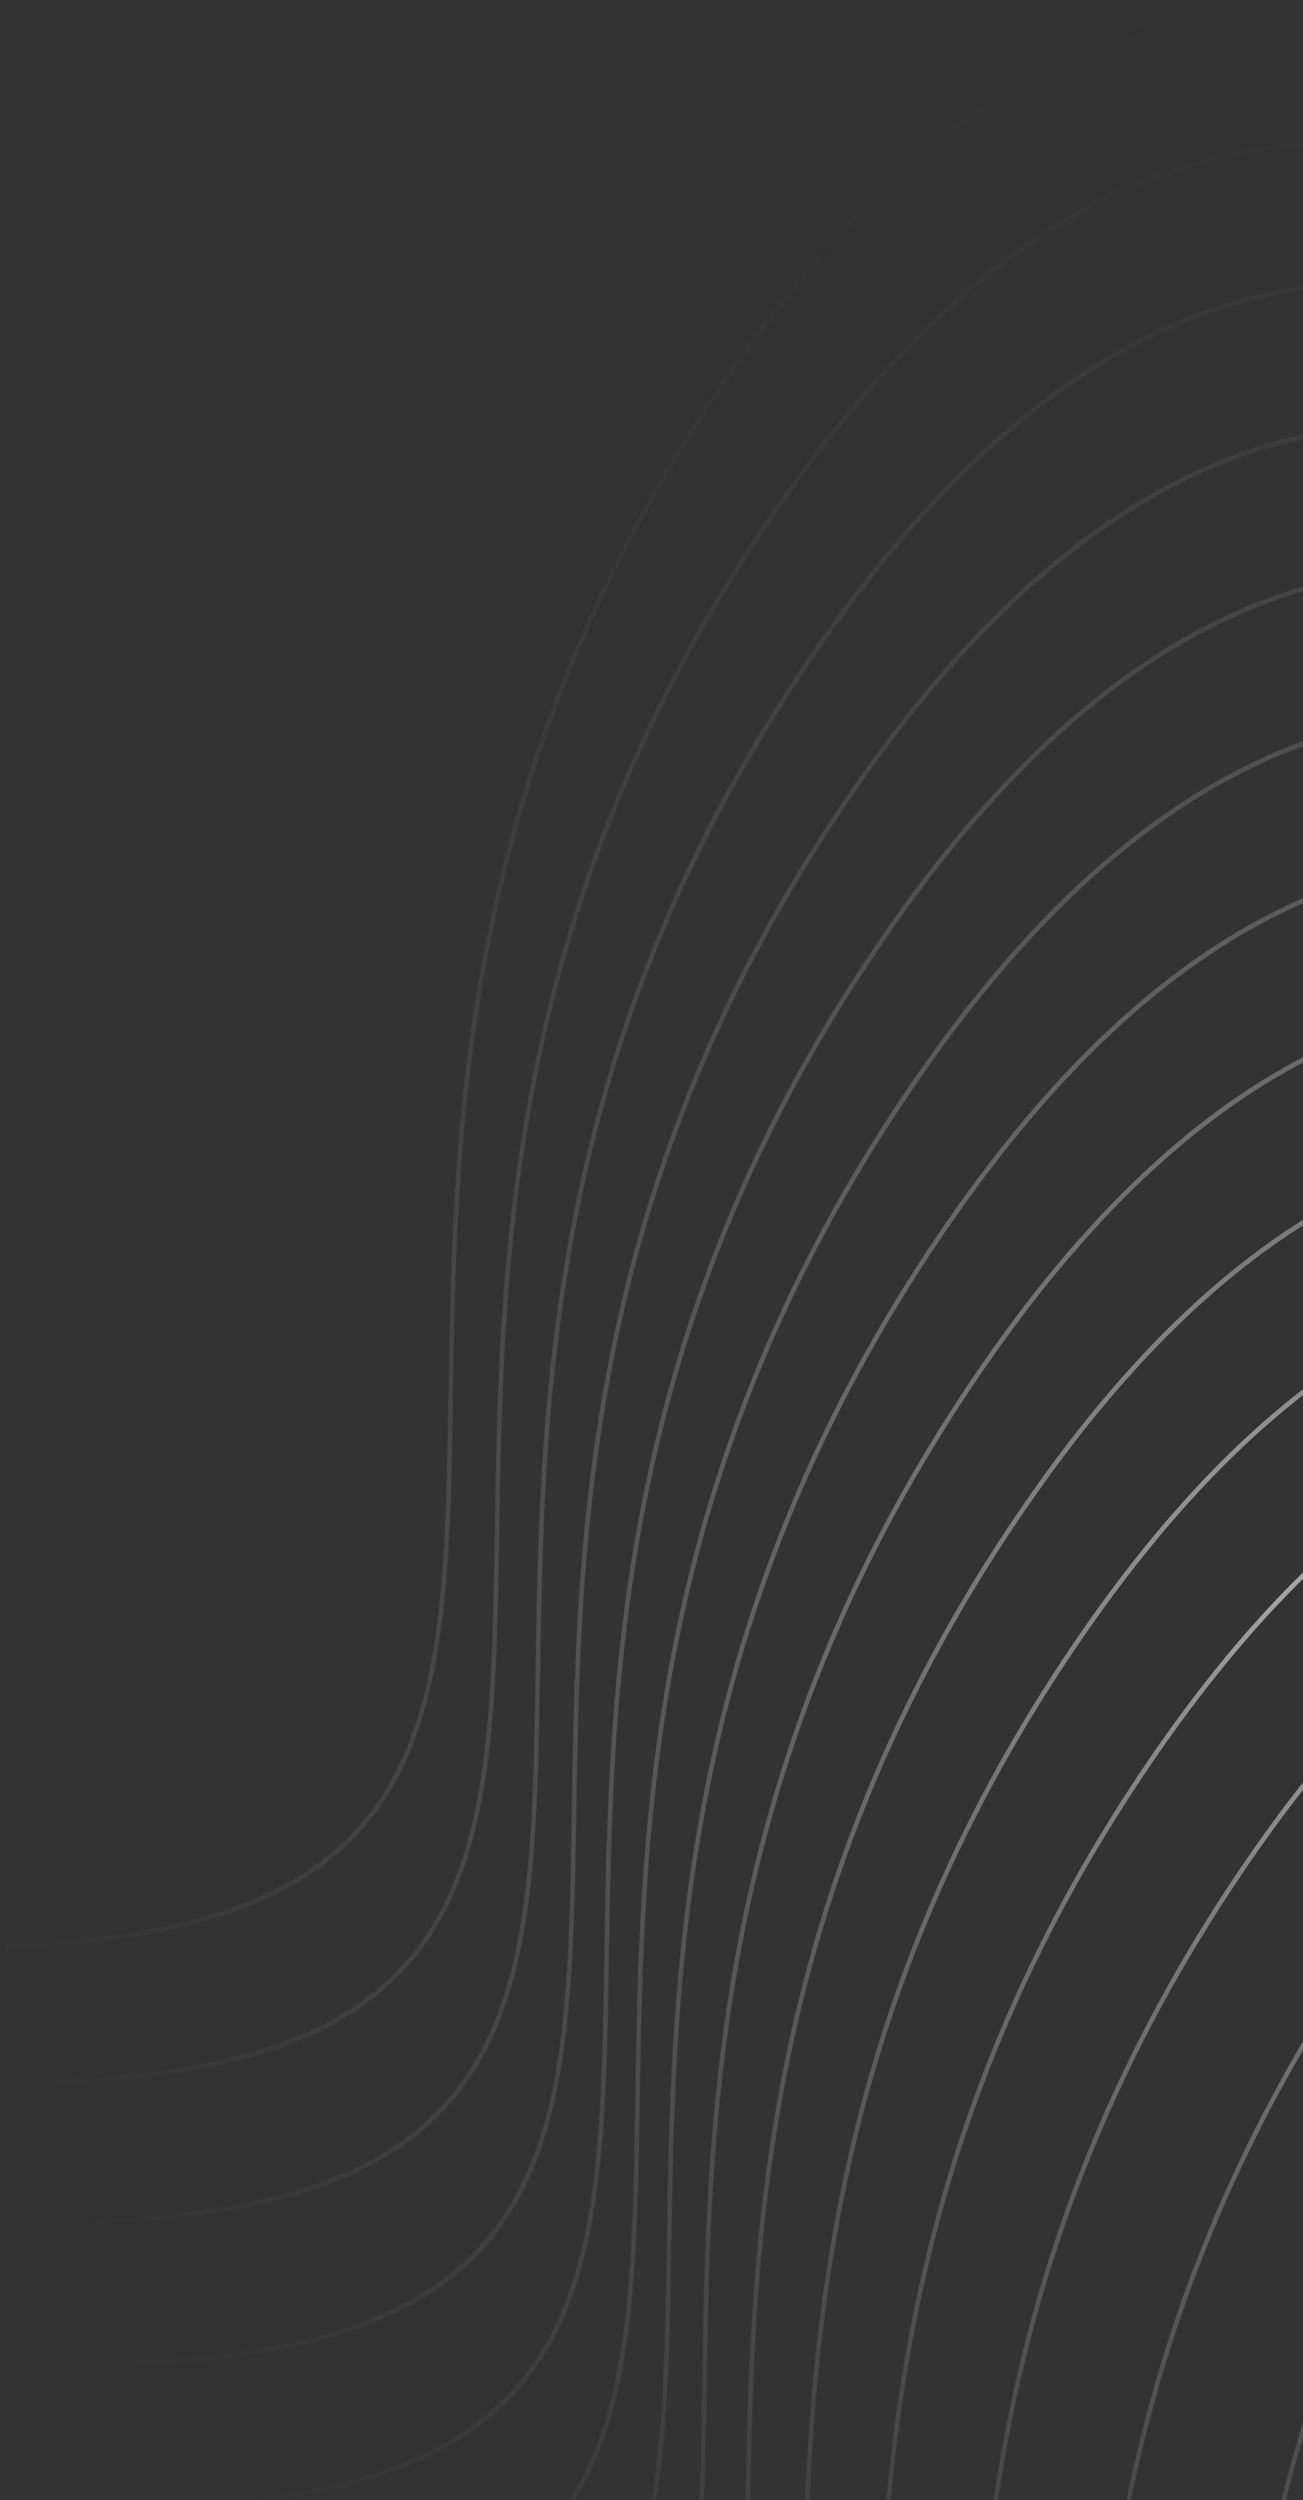 <svg width="157" height="301" viewBox="0 0 157 301" fill="none" xmlns="http://www.w3.org/2000/svg">
<rect x="0" y="0" width="157" height="301" fill="#333333" stroke="none"/>
<path d="M278.065 196.92C261.06 180.638 237.965 160.649 212.225 154.753C199.364 151.807 185.845 152.382 172.093 158.695C158.337 165.01 144.324 177.076 130.492 197.155C95.292 248.251 97.738 294.602 96.893 328.687C96.471 345.707 95.231 359.75 87.969 369.731C80.692 379.733 67.435 385.581 43.189 386.417L43.189 385.828C67.386 384.993 80.421 379.158 87.536 369.379C94.666 359.579 95.918 345.74 96.34 328.691C97.184 294.636 94.728 248.09 130.05 196.816C143.927 176.673 158.015 164.522 171.888 158.154C185.763 151.784 199.401 151.21 212.357 154.178C238.251 160.109 261.438 180.197 278.441 196.476L278.065 196.92ZM414.979 253.818C397.973 237.536 374.878 217.546 349.138 211.651C341.573 209.918 333.782 209.404 325.849 210.559C325.886 210.567 325.924 210.576 325.962 210.585C351.856 216.516 375.044 236.604 392.046 252.884L391.67 253.328C374.664 237.046 351.569 217.056 325.828 211.16C325.299 211.039 324.768 210.925 324.237 210.816C321.631 211.269 319.011 211.906 316.379 212.74C337.125 221.199 355.59 237.41 369.759 250.977L369.382 251.42C355.057 237.705 336.412 221.359 315.504 213.022C313.345 213.742 311.179 214.595 309.007 215.592C308.93 215.628 308.853 215.664 308.777 215.7C324.108 224.567 337.781 236.764 348.838 247.351L348.461 247.794C337.312 237.119 323.545 224.85 308.131 216.004C306.403 216.828 304.67 217.741 302.935 218.752C312.927 226.054 321.963 234.266 329.714 241.687L329.337 242.131C321.526 234.653 312.431 226.393 302.385 219.075C301.285 219.729 300.184 220.422 299.081 221.154C304.021 225.397 308.632 229.68 312.86 233.728L312.483 234.172C308.214 230.085 303.561 225.762 298.579 221.489C298.209 221.739 297.838 221.994 297.468 222.253C297.87 222.635 298.269 223.015 298.664 223.394L298.287 223.837C297.857 223.425 297.422 223.01 296.984 222.594C287.138 229.581 277.226 239.797 267.405 254.053C232.206 305.149 234.652 351.5 233.807 385.585C233.385 402.605 232.144 416.647 224.883 426.628C217.606 436.63 204.349 442.478 180.103 443.314L180.103 442.725C204.3 441.89 217.335 436.056 224.45 426.277C231.58 416.477 232.832 402.638 233.255 385.589C234.098 351.534 231.642 304.988 266.964 253.714C276.774 239.472 286.692 229.226 296.563 222.194C293.8 219.573 290.885 216.875 287.835 214.169C287.123 214.466 286.41 214.774 285.697 215.102C271.942 221.416 257.928 233.484 244.096 253.563C208.897 304.659 211.343 351.009 210.498 385.094C210.076 402.114 208.836 416.157 201.574 426.138C194.297 436.14 181.04 441.988 156.794 442.824L156.794 442.235C180.991 441.4 194.026 435.566 201.141 425.787C208.271 415.987 209.523 402.147 209.945 385.098C210.789 351.043 208.333 304.497 243.655 253.223C257.532 233.081 271.62 220.93 285.492 214.561C286.113 214.277 286.734 214.006 287.353 213.744C285.214 211.855 283.01 209.961 280.743 208.093C275.029 208.875 269.241 210.518 263.41 213.195C249.655 219.509 235.641 231.576 221.809 251.655C186.609 302.751 189.055 349.103 188.21 383.187C187.789 400.208 186.549 414.25 179.287 424.231C172.01 434.233 158.753 440.081 134.507 440.918L134.507 440.328C158.704 439.493 171.738 433.658 178.853 423.879C185.983 414.079 187.236 400.24 187.658 383.191C188.502 349.136 186.045 302.59 221.367 251.316C235.243 231.173 249.333 219.023 263.205 212.655C268.895 210.043 274.544 208.406 280.123 207.587C279.579 207.142 279.033 206.698 278.482 206.256C277.5 205.618 276.511 204.992 275.514 204.379C264.816 203.082 253.731 204.408 242.488 209.569C228.733 215.884 214.72 227.95 200.888 248.029C165.688 299.125 168.134 345.476 167.289 379.561C166.868 396.582 165.626 410.624 158.364 420.605C151.088 430.606 137.831 436.454 113.586 437.291L113.586 436.701C137.783 435.866 150.817 430.032 157.932 420.253C165.062 410.453 166.314 396.614 166.736 379.565C167.58 345.51 165.124 298.964 200.446 247.69C214.322 227.547 228.411 215.396 242.284 209.028C253.18 204.026 263.929 202.598 274.317 203.653C273.761 203.319 273.202 202.99 272.641 202.665C269.635 201.583 266.585 200.672 263.496 199.964C250.635 197.018 237.118 197.593 223.365 203.906C209.61 210.221 195.596 222.287 181.764 242.366C146.564 293.462 149.009 339.813 148.165 373.898C147.743 390.918 146.503 404.96 139.241 414.942C131.964 424.943 118.708 430.791 94.462 431.628L94.462 431.039C118.658 430.204 131.693 424.37 138.808 414.59C145.938 404.79 147.19 390.951 147.613 373.902C148.457 339.847 146 293.301 181.322 242.027C195.198 221.884 209.287 209.734 223.16 203.365C237.035 196.995 250.673 196.421 263.629 199.388C265.722 199.868 267.798 200.441 269.854 201.096C262.444 197.054 254.671 193.844 246.642 192.005C233.781 189.059 220.263 189.633 206.51 195.946C192.755 202.261 178.742 214.328 164.909 234.407C129.71 285.503 132.155 331.854 131.311 365.939C130.889 382.959 129.649 397.001 122.387 406.983C115.11 416.984 101.853 422.832 77.607 423.669L77.607 423.08C101.804 422.245 114.839 416.41 121.954 406.631C129.084 396.831 130.336 382.992 130.758 365.942C131.602 331.887 129.146 285.342 164.468 234.068C178.344 213.925 192.433 201.774 206.305 195.406C220.181 189.036 233.819 188.462 246.775 191.429C255.859 193.51 264.611 197.333 272.879 202.123C273.057 202.188 273.235 202.253 273.414 202.319C261.056 193.043 247.185 185.046 232.446 181.67C219.585 178.724 206.068 179.299 192.315 185.612C178.56 191.927 164.546 203.993 150.714 224.072C115.514 275.168 117.96 321.519 117.115 355.604C116.693 372.624 115.453 386.666 108.191 396.648C100.915 406.649 87.658 412.497 63.412 413.334L63.412 412.745C87.609 411.91 100.643 406.076 107.758 396.296C114.888 386.496 116.141 372.657 116.563 355.608C117.407 321.553 114.95 275.007 150.272 223.733C164.148 203.59 178.237 191.44 192.11 185.071C205.985 178.701 219.623 178.127 232.579 181.094C248.052 184.638 262.559 193.238 275.357 203.059C276.222 203.4 277.083 203.754 277.939 204.121C278.463 204.203 278.985 204.293 279.506 204.387C263.454 189.762 243.232 174.206 221.043 169.123C208.183 166.177 194.664 166.751 180.912 173.064C167.156 179.379 153.143 191.446 139.311 211.525C104.111 262.621 106.557 308.972 105.712 343.057C105.29 360.077 104.05 374.119 96.788 384.101C89.512 394.102 76.255 399.95 52.009 400.787L52.009 400.198C76.206 399.363 89.24 393.528 96.355 383.749C103.485 373.949 104.736 360.11 105.159 343.061C106.003 309.006 103.547 262.46 138.869 211.186C152.746 191.043 166.834 178.892 180.707 172.524C194.582 166.154 208.22 165.58 221.176 168.547C243.831 173.736 264.415 189.762 280.597 204.593C281.317 204.735 282.036 204.887 282.753 205.051C285.056 205.579 287.337 206.22 289.595 206.959C294.361 207.016 299.061 207.62 303.674 208.677C304.287 208.817 304.898 208.968 305.508 209.124C311.873 208.528 318.137 208.97 324.255 210.217C332.788 208.748 341.163 209.217 349.271 211.075C375.165 217.006 398.353 237.095 415.356 253.374L414.979 253.818ZM271.35 181.21C254.345 164.928 231.249 144.938 205.509 139.042C192.648 136.096 179.13 136.67 165.378 142.984C151.622 149.298 137.609 161.366 123.777 181.445C88.578 232.541 91.023 278.891 90.179 312.976C89.757 329.996 88.516 344.039 81.254 354.02C73.978 364.022 60.721 369.87 36.475 370.706L36.475 370.117C60.672 369.282 73.706 363.448 80.821 353.669C87.951 343.869 89.203 330.029 89.626 312.98C90.47 278.925 88.014 232.379 123.336 181.105C137.212 160.963 151.3 148.812 165.173 142.443C179.048 136.074 192.686 135.499 205.643 138.467C231.537 144.398 254.724 164.486 271.727 180.766L271.35 181.21ZM266.15 164.602C249.144 148.32 226.049 128.331 200.309 122.435C187.448 119.489 173.929 120.063 160.177 126.377C146.421 132.691 132.409 144.759 118.577 164.837C83.377 215.933 85.822 262.284 84.978 296.369C84.556 313.39 83.315 327.432 76.053 337.413C68.776 347.415 55.52 353.262 31.274 354.099L31.274 353.51C55.471 352.675 68.506 346.841 75.621 337.061C82.751 327.261 84.002 313.422 84.424 296.373C85.268 262.318 82.813 215.772 118.135 164.498C132.011 144.355 146.1 132.205 159.973 125.836C173.848 119.466 187.485 118.892 200.441 121.86C226.335 127.791 249.523 147.879 266.526 164.159L266.15 164.602ZM261.891 147.469C244.885 131.187 221.79 111.198 196.05 105.302C183.189 102.357 169.671 102.931 155.919 109.244C142.163 115.559 128.15 127.625 114.317 147.704C79.118 198.8 81.564 245.151 80.72 279.236C80.298 296.257 79.057 310.299 71.795 320.28C64.518 330.281 51.261 336.129 27.015 336.966L27.015 336.377C51.212 335.542 64.247 329.708 71.362 319.928C78.492 310.128 79.744 296.289 80.167 279.24C81.01 245.185 78.554 198.639 113.877 147.365C127.753 127.222 141.841 115.072 155.713 108.703C169.589 102.333 183.227 101.759 196.183 104.726C222.077 110.657 245.265 130.747 262.268 147.026L261.891 147.469ZM258.094 130.087C241.088 113.804 217.993 93.815 192.252 87.919C179.392 84.973 165.873 85.548 152.121 91.861C138.365 98.176 124.352 110.243 110.52 130.322C75.321 181.418 77.766 227.768 76.921 261.853C76.5 278.874 75.259 292.916 67.997 302.898C60.72 312.899 47.464 318.747 23.218 319.583L23.218 318.994C47.415 318.159 60.45 312.325 67.565 302.546C74.695 292.746 75.946 278.906 76.368 261.857C77.212 227.802 74.757 181.257 110.079 129.983C123.955 109.84 138.044 97.689 151.916 91.32C165.792 84.951 179.429 84.377 192.385 87.344C218.279 93.275 241.467 113.364 258.47 129.643L258.094 130.087ZM254.373 112.665C237.367 96.382 214.272 76.392 188.532 70.497C175.671 67.551 162.153 68.125 148.401 74.438C134.645 80.753 120.632 92.821 106.8 112.899C71.6 163.996 74.046 210.346 73.201 244.431C72.779 261.452 71.539 275.494 64.277 285.475C57.001 295.477 43.744 301.325 19.498 302.161L19.498 301.572C43.694 300.737 56.729 294.903 63.844 285.123C70.974 275.323 72.226 261.484 72.648 244.435C73.492 210.38 71.036 163.834 106.358 112.561C120.234 92.418 134.323 80.267 148.196 73.898C162.071 67.529 175.709 66.954 188.665 69.921C214.559 75.853 237.747 95.941 254.75 112.22L254.373 112.665ZM250.442 95.352C233.437 79.07 210.342 59.08 184.602 53.184C171.741 50.239 158.223 50.813 144.47 57.127C130.715 63.441 116.701 75.508 102.869 95.587C67.669 146.683 70.115 193.033 69.271 227.118C68.849 244.139 67.608 258.181 60.346 268.162C53.07 278.164 39.813 284.012 15.567 284.849L15.567 284.259C39.764 283.424 52.798 277.59 59.913 267.811C67.043 258.011 68.296 244.172 68.718 227.123C69.562 193.068 67.106 146.521 102.428 95.248C116.304 75.105 130.392 62.954 144.265 56.586C158.14 50.216 171.778 49.641 184.734 52.609C210.629 58.54 233.816 78.629 250.819 94.909L250.442 95.352ZM246.091 78.27C229.085 61.988 205.99 41.998 180.25 36.102C167.389 33.156 153.87 33.731 140.118 40.044C126.362 46.359 112.35 58.426 98.517 78.505C63.318 129.601 65.763 175.952 64.919 210.036C64.497 227.057 63.256 241.1 55.994 251.081C48.717 261.082 35.46 266.93 11.214 267.767L11.215 267.178C35.411 266.343 48.446 260.508 55.561 250.729C62.691 240.929 63.943 227.09 64.365 210.041C65.209 175.986 62.754 129.44 98.076 78.166C111.952 58.023 126.04 45.873 139.913 39.504C153.788 33.135 167.426 32.56 180.382 35.527C206.276 41.459 229.464 61.547 246.467 77.826L246.091 78.27ZM241.171 61.505C224.165 45.223 201.07 25.234 175.33 19.338C162.469 16.392 148.951 16.967 135.198 23.28C121.443 29.595 107.429 41.661 93.597 61.74C58.398 112.836 60.844 159.187 59.999 193.272C59.577 210.293 58.336 224.335 51.075 234.317C43.798 244.318 30.541 250.166 6.296 251.002L6.295 250.412C30.492 249.577 43.527 243.743 50.642 233.964C57.772 224.164 59.023 210.325 59.446 193.276C60.29 159.221 57.834 112.675 93.156 61.401C107.032 41.258 121.121 29.108 134.994 22.739C148.869 16.37 162.506 15.795 175.462 18.762C201.356 24.694 224.544 44.783 241.547 61.062L241.171 61.505ZM235.587 45.119C218.581 28.837 195.486 8.847 169.745 2.951C156.884 0.006 143.367 0.58 129.614 6.893C115.859 13.208 101.845 25.275 88.013 45.354C52.814 96.45 55.259 142.801 54.414 176.886C53.992 193.906 52.752 207.949 45.491 217.93C38.214 227.931 24.957 233.779 0.711 234.616L0.711 234.027C24.908 233.192 37.943 227.357 45.058 217.578C52.188 207.778 53.439 193.939 53.862 176.889C54.706 142.834 52.249 96.288 87.571 45.015C101.447 24.872 115.536 12.722 129.409 6.353C143.284 -0.017 156.922 -0.591 169.879 2.376C195.773 8.307 218.96 28.396 235.963 44.675L235.587 45.119ZM282.635 207.273C282.386 207.04 282.137 206.806 281.886 206.573C280.525 205.914 279.153 205.286 277.771 204.691C277.641 204.671 277.51 204.653 277.38 204.633C277.859 205.01 278.335 205.389 278.809 205.769C279.646 206.313 280.477 206.865 281.303 207.425C281.747 207.369 282.192 207.319 282.635 207.273ZM280.333 205.142C280.275 205.131 280.218 205.119 280.16 205.108C280.252 205.15 280.343 205.193 280.435 205.235C280.401 205.204 280.367 205.173 280.333 205.142ZM291.862 212.031C289.35 210.502 286.791 209.06 284.19 207.724C284.122 207.729 284.053 207.732 283.985 207.738C285.101 208.786 286.193 209.823 287.261 210.846L286.884 211.29C285.689 210.146 284.463 208.983 283.209 207.808C282.82 207.845 282.432 207.885 282.043 207.93C284.443 209.577 286.793 211.288 289.089 213.038C290.015 212.678 290.939 212.342 291.862 212.031ZM288.454 213.29C286.873 212.09 285.267 210.91 283.638 209.756C285.103 210.999 286.542 212.246 287.95 213.493C288.118 213.424 288.286 213.358 288.454 213.29ZM287.647 206.964C285.984 206.461 284.308 206.013 282.62 205.627C282.226 205.536 281.83 205.449 281.434 205.366C281.69 205.602 281.946 205.836 282.2 206.071C282.907 206.414 283.611 206.766 284.312 207.124C285.427 207.04 286.539 206.986 287.647 206.964ZM298.128 221.106C295.192 218.599 292.144 216.11 288.993 213.7C288.807 213.773 288.62 213.845 288.434 213.92C291.446 216.598 294.321 219.264 297.047 221.851C297.407 221.598 297.768 221.351 298.128 221.106ZM297.214 210.494C294.675 209.392 292.102 208.403 289.497 207.547C288.108 207.533 286.715 207.564 285.316 207.646C287.784 208.941 290.213 210.327 292.598 211.791C294.141 211.293 295.679 210.86 297.214 210.494ZM301.882 218.709C298.842 216.511 295.715 214.402 292.512 212.428C291.552 212.743 290.59 213.082 289.627 213.451C292.732 215.836 295.737 218.295 298.63 220.769C299.715 220.044 300.799 219.358 301.882 218.709ZM307.518 215.656C304.444 213.916 301.305 212.313 298.11 210.887C296.493 211.25 294.871 211.682 293.245 212.192C296.385 214.143 299.449 216.222 302.43 218.384C304.128 217.386 305.824 216.477 307.518 215.656ZM303.541 209.253C299.577 208.345 295.55 207.771 291.474 207.597C293.735 208.397 295.972 209.291 298.181 210.272C300.056 209.858 301.923 209.539 303.782 209.31C303.702 209.291 303.622 209.271 303.541 209.253ZM314.669 212.696C311.641 211.523 308.567 210.52 305.453 209.719C303.339 209.92 301.214 210.237 299.08 210.678C302.165 212.084 305.195 213.653 308.164 215.348C308.376 215.248 308.589 215.149 308.801 215.051C310.762 214.151 312.719 213.371 314.669 212.696ZM322.674 210.513C317.605 209.591 312.44 209.235 307.205 209.577C310.018 210.365 312.796 211.315 315.536 212.4C317.925 211.612 320.306 210.987 322.674 210.513Z" fill="url(#paint0_radial_39_319)" fill-opacity="0.58"/>
<defs>
<radialGradient id="paint0_radial_39_319" cx="0" cy="0" r="1" gradientTransform="matrix(-138.901 147.162 -139.402 -150.263 161.995 193.56)" gradientUnits="userSpaceOnUse">
<stop stop-color="white"/>
<stop offset="1" stop-color="#1E1E1E" stop-opacity="0"/>
<stop offset="1" stop-color="#0E0E35" stop-opacity="0"/>
<stop offset="1" stop-color="white" stop-opacity="0"/>
</radialGradient>
</defs>
</svg>
